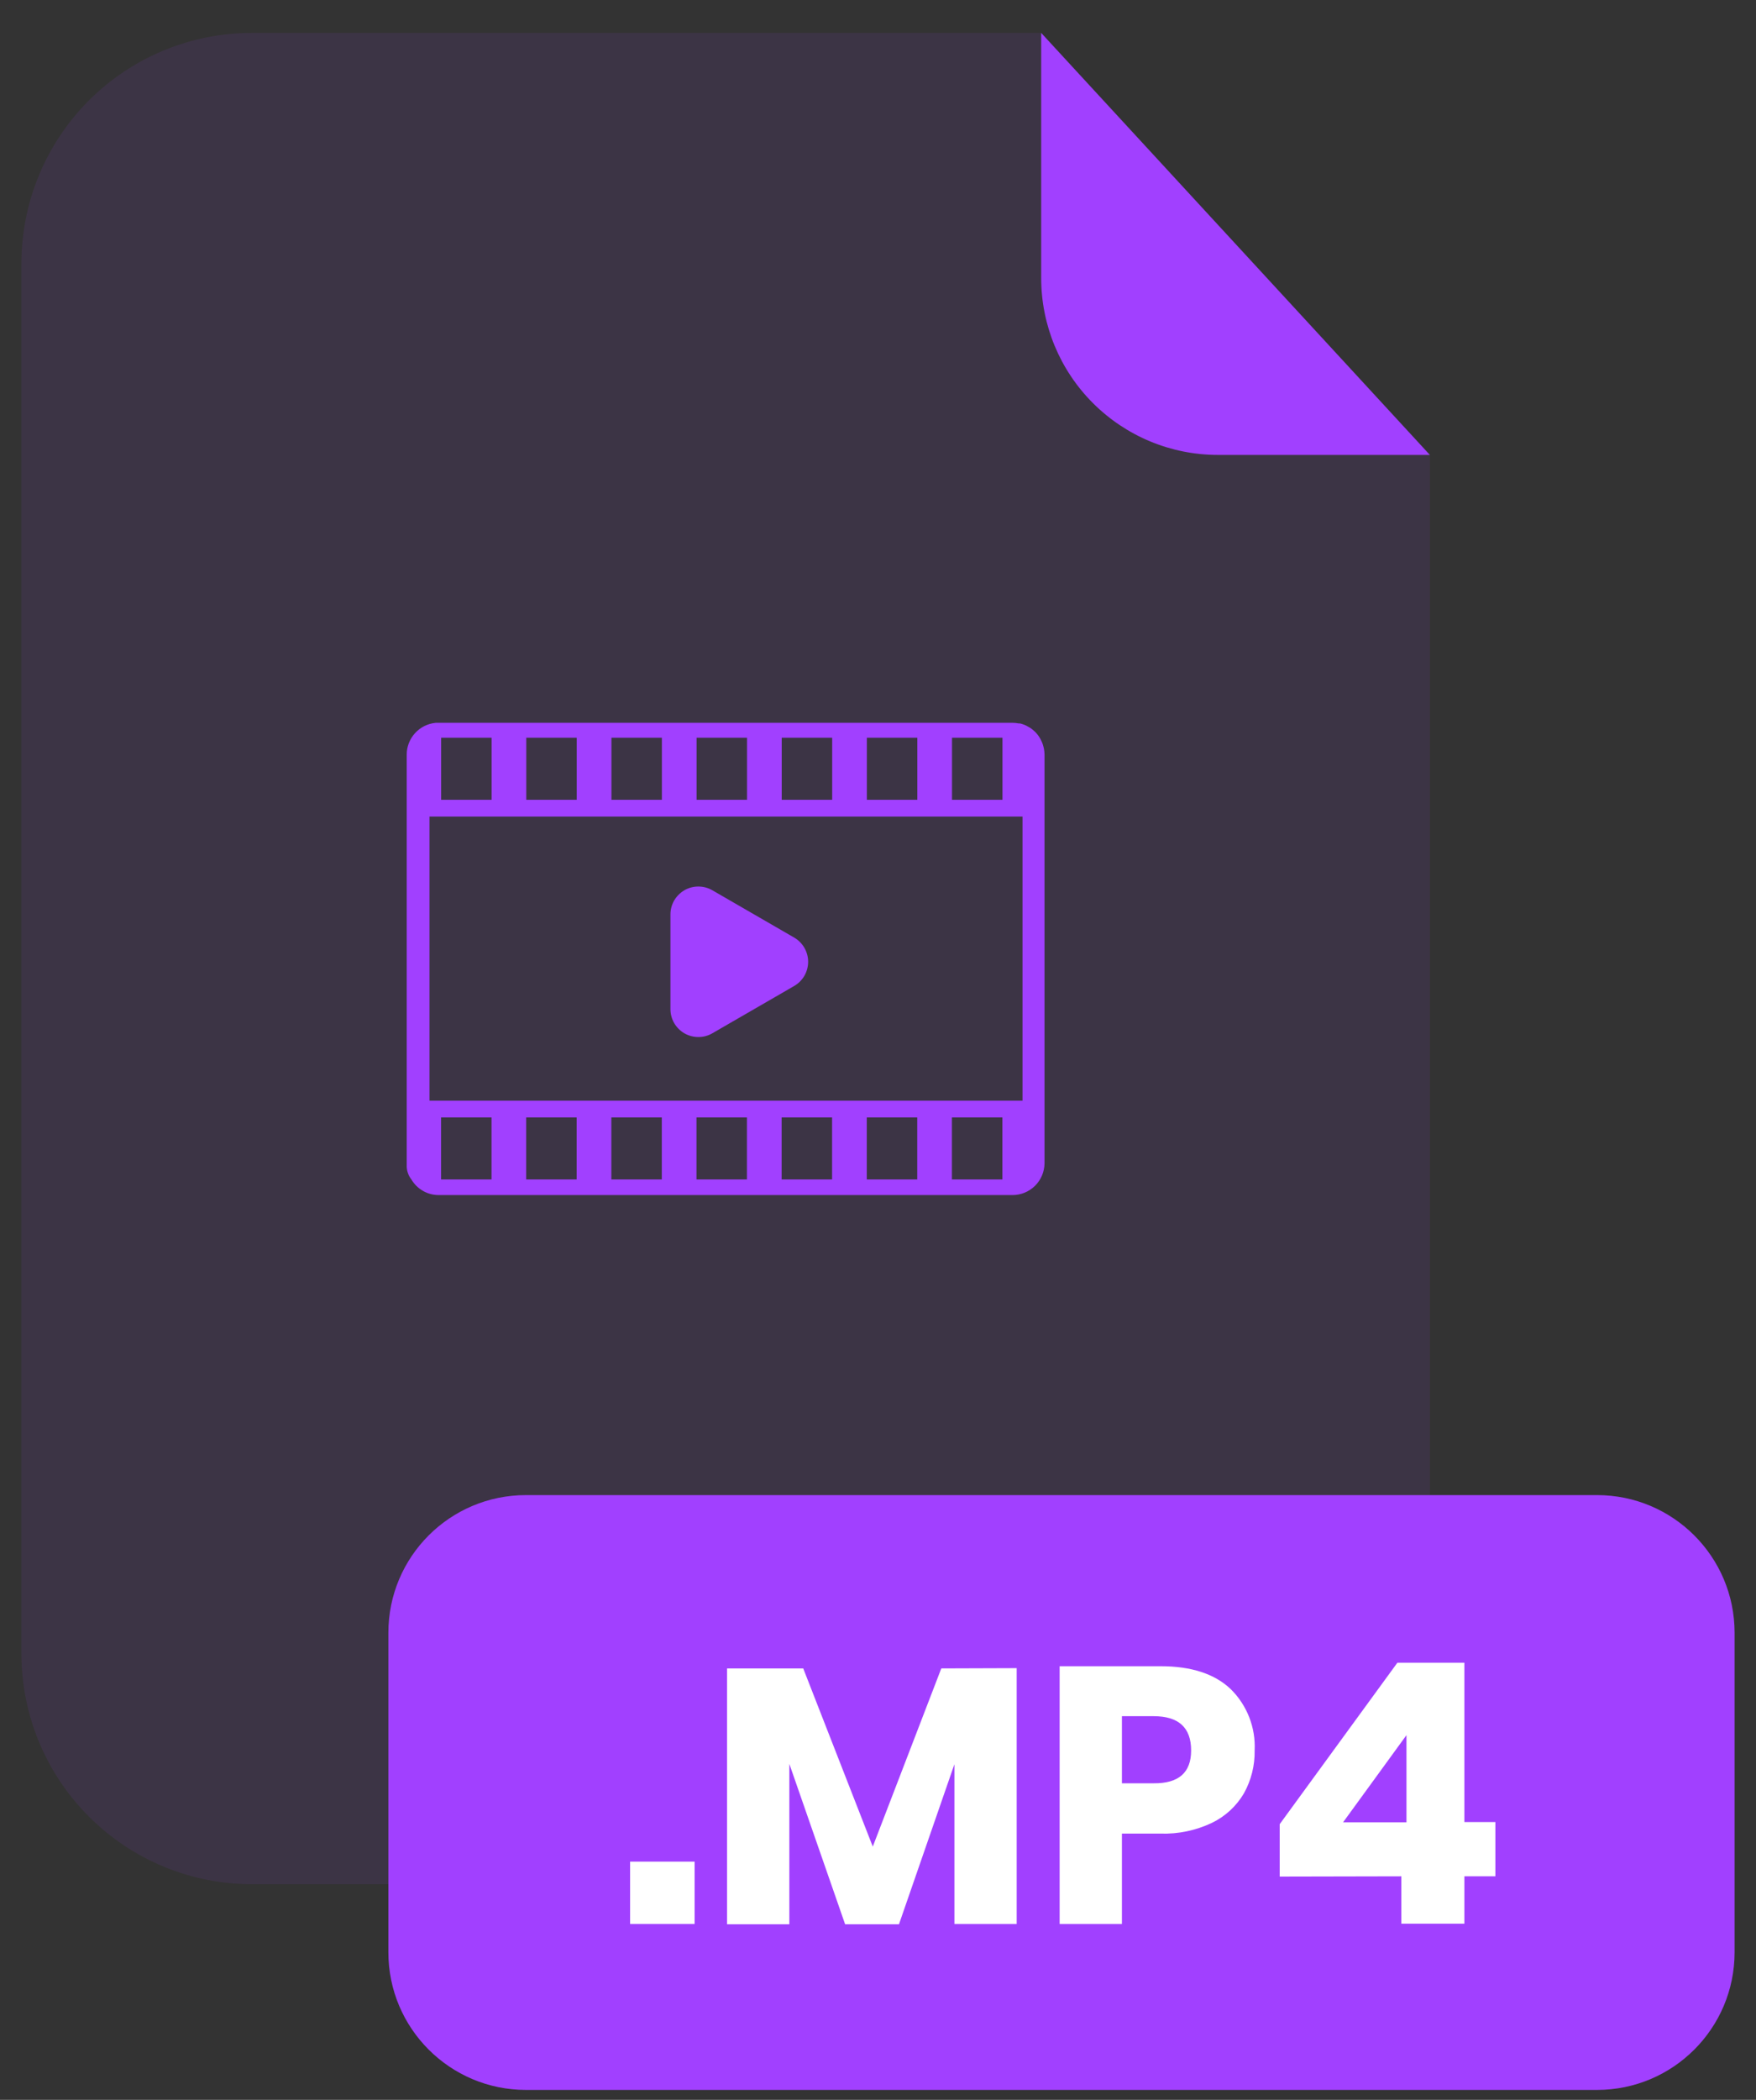 <svg width="41" height="49" viewBox="0 0 41 49" fill="none" xmlns="http://www.w3.org/2000/svg">
<rect x="0" y="0" width="41" height="49" fill="#333333" stroke="none"/>
<g opacity="0.3">
<path opacity="0.3" d="M28.434 10.616C27.341 10.614 26.292 10.18 25.519 9.407C24.746 8.633 24.311 7.585 24.31 6.492V0.768H5.882C4.455 0.768 3.086 1.334 2.077 2.343C1.068 3.352 0.501 4.721 0.5 6.148V38.592C0.502 40.018 1.069 41.385 2.079 42.393C3.088 43.401 4.456 43.968 5.882 43.968H28.002C28.709 43.968 29.409 43.829 30.062 43.559C30.716 43.288 31.309 42.892 31.809 42.392C32.309 41.892 32.706 41.299 32.976 40.646C33.247 39.993 33.386 39.293 33.386 38.586V10.616H28.434Z" fill="#A140FF"/>
</g>
<path d="M33.386 10.616H28.434C27.34 10.615 26.292 10.18 25.519 9.407C24.745 8.634 24.311 7.586 24.31 6.492V0.768L33.386 10.616Z" fill="#A140FF"/>
<path d="M37.288 34.888H12.28C10.506 34.888 9.068 36.326 9.068 38.1V45.556C9.068 47.33 10.506 48.768 12.28 48.768H37.288C39.062 48.768 40.5 47.33 40.5 45.556V38.1C40.5 36.326 39.062 34.888 37.288 34.888Z" fill="#A140FF"/>
<path d="M16.218 43.441V44.895H14.712V43.441H16.218Z" fill="white"/>
<path d="M23.738 38.926V44.896H22.284V41.168L20.99 44.902H19.732L18.43 41.16V44.902H16.976V38.932H18.754L20.378 43.09L21.978 38.932L23.738 38.926Z" fill="white"/>
<path d="M26.195 42.787V44.895H24.741V38.881H27.099C27.814 38.881 28.36 39.059 28.733 39.413C28.923 39.599 29.07 39.823 29.167 40.07C29.264 40.318 29.307 40.582 29.294 40.847C29.3 41.197 29.214 41.542 29.044 41.847C28.869 42.145 28.61 42.384 28.299 42.535C27.925 42.713 27.514 42.8 27.099 42.787H26.195ZM27.811 40.847C27.811 40.314 27.52 40.047 26.936 40.047H26.195V41.613H26.936C27.52 41.619 27.811 41.363 27.811 40.847Z" fill="white"/>
<path d="M29.879 43.789V42.567L32.627 38.799H34.191V42.517H34.915V43.783H34.191V44.889H32.719V43.783L29.879 43.789ZM32.839 40.489L31.359 42.523H32.839V40.489Z" fill="white"/>
<path d="M24.388 27.149V17.607C24.387 17.561 24.383 17.515 24.374 17.469C24.372 17.456 24.368 17.442 24.364 17.429C24.357 17.398 24.347 17.367 24.336 17.337C24.331 17.323 24.325 17.31 24.318 17.297C24.306 17.268 24.291 17.24 24.274 17.213L24.254 17.181C24.229 17.145 24.201 17.111 24.17 17.079L24.156 17.067C24.129 17.042 24.1 17.017 24.07 16.995L24.034 16.973L23.954 16.929L23.912 16.911C23.881 16.899 23.848 16.889 23.816 16.881H23.784C23.738 16.872 23.692 16.867 23.646 16.867H10.174C9.989 16.884 9.816 16.97 9.691 17.107C9.566 17.244 9.496 17.423 9.496 17.609C9.496 17.621 9.496 17.631 9.496 17.643V27.183C9.491 27.306 9.53 27.427 9.606 27.523C9.671 27.634 9.765 27.726 9.877 27.79C9.988 27.854 10.115 27.887 10.244 27.887H23.644C23.84 27.886 24.027 27.808 24.167 27.67C24.306 27.532 24.385 27.345 24.388 27.149ZM10.3 18.663V17.215H11.478V18.663H10.3ZM12.288 18.663V17.215H13.466V18.663H12.288ZM14.276 18.663V17.215H15.454V18.663H14.276ZM16.264 18.663V17.215H17.442V18.663H16.264ZM18.252 18.663V17.215H19.43V18.663H18.252ZM20.24 18.663V17.215H21.418V18.663H20.24ZM22.228 18.663V17.215H23.406V18.663H22.228ZM10.028 25.685V19.055H23.874V25.685H10.028ZM10.298 27.523V26.075H11.476V27.523H10.298ZM12.286 27.523V26.075H13.464V27.523H12.286ZM14.274 27.523V26.075H15.452V27.523H14.274ZM16.262 27.523V26.075H17.44V27.523H16.262ZM18.25 27.523V26.075H19.428V27.523H18.25ZM20.238 27.523V26.075H21.416V27.523H20.238ZM22.226 27.523V26.075H23.404V27.523H22.226Z" fill="#A140FF"/>
<path d="M18.544 21.879L16.63 20.773C16.531 20.716 16.419 20.687 16.304 20.687C16.19 20.687 16.078 20.717 15.979 20.774C15.881 20.832 15.799 20.914 15.741 21.012C15.684 21.111 15.654 21.223 15.654 21.337V23.549C15.654 23.663 15.684 23.775 15.741 23.874C15.799 23.973 15.881 24.055 15.979 24.112C16.078 24.169 16.19 24.199 16.304 24.199C16.419 24.2 16.531 24.17 16.63 24.113L18.544 23.007C18.642 22.95 18.724 22.868 18.782 22.769C18.838 22.67 18.869 22.557 18.869 22.443C18.869 22.329 18.838 22.217 18.782 22.118C18.724 22.019 18.642 21.936 18.544 21.879Z" fill="#A140FF"/>
</svg>

